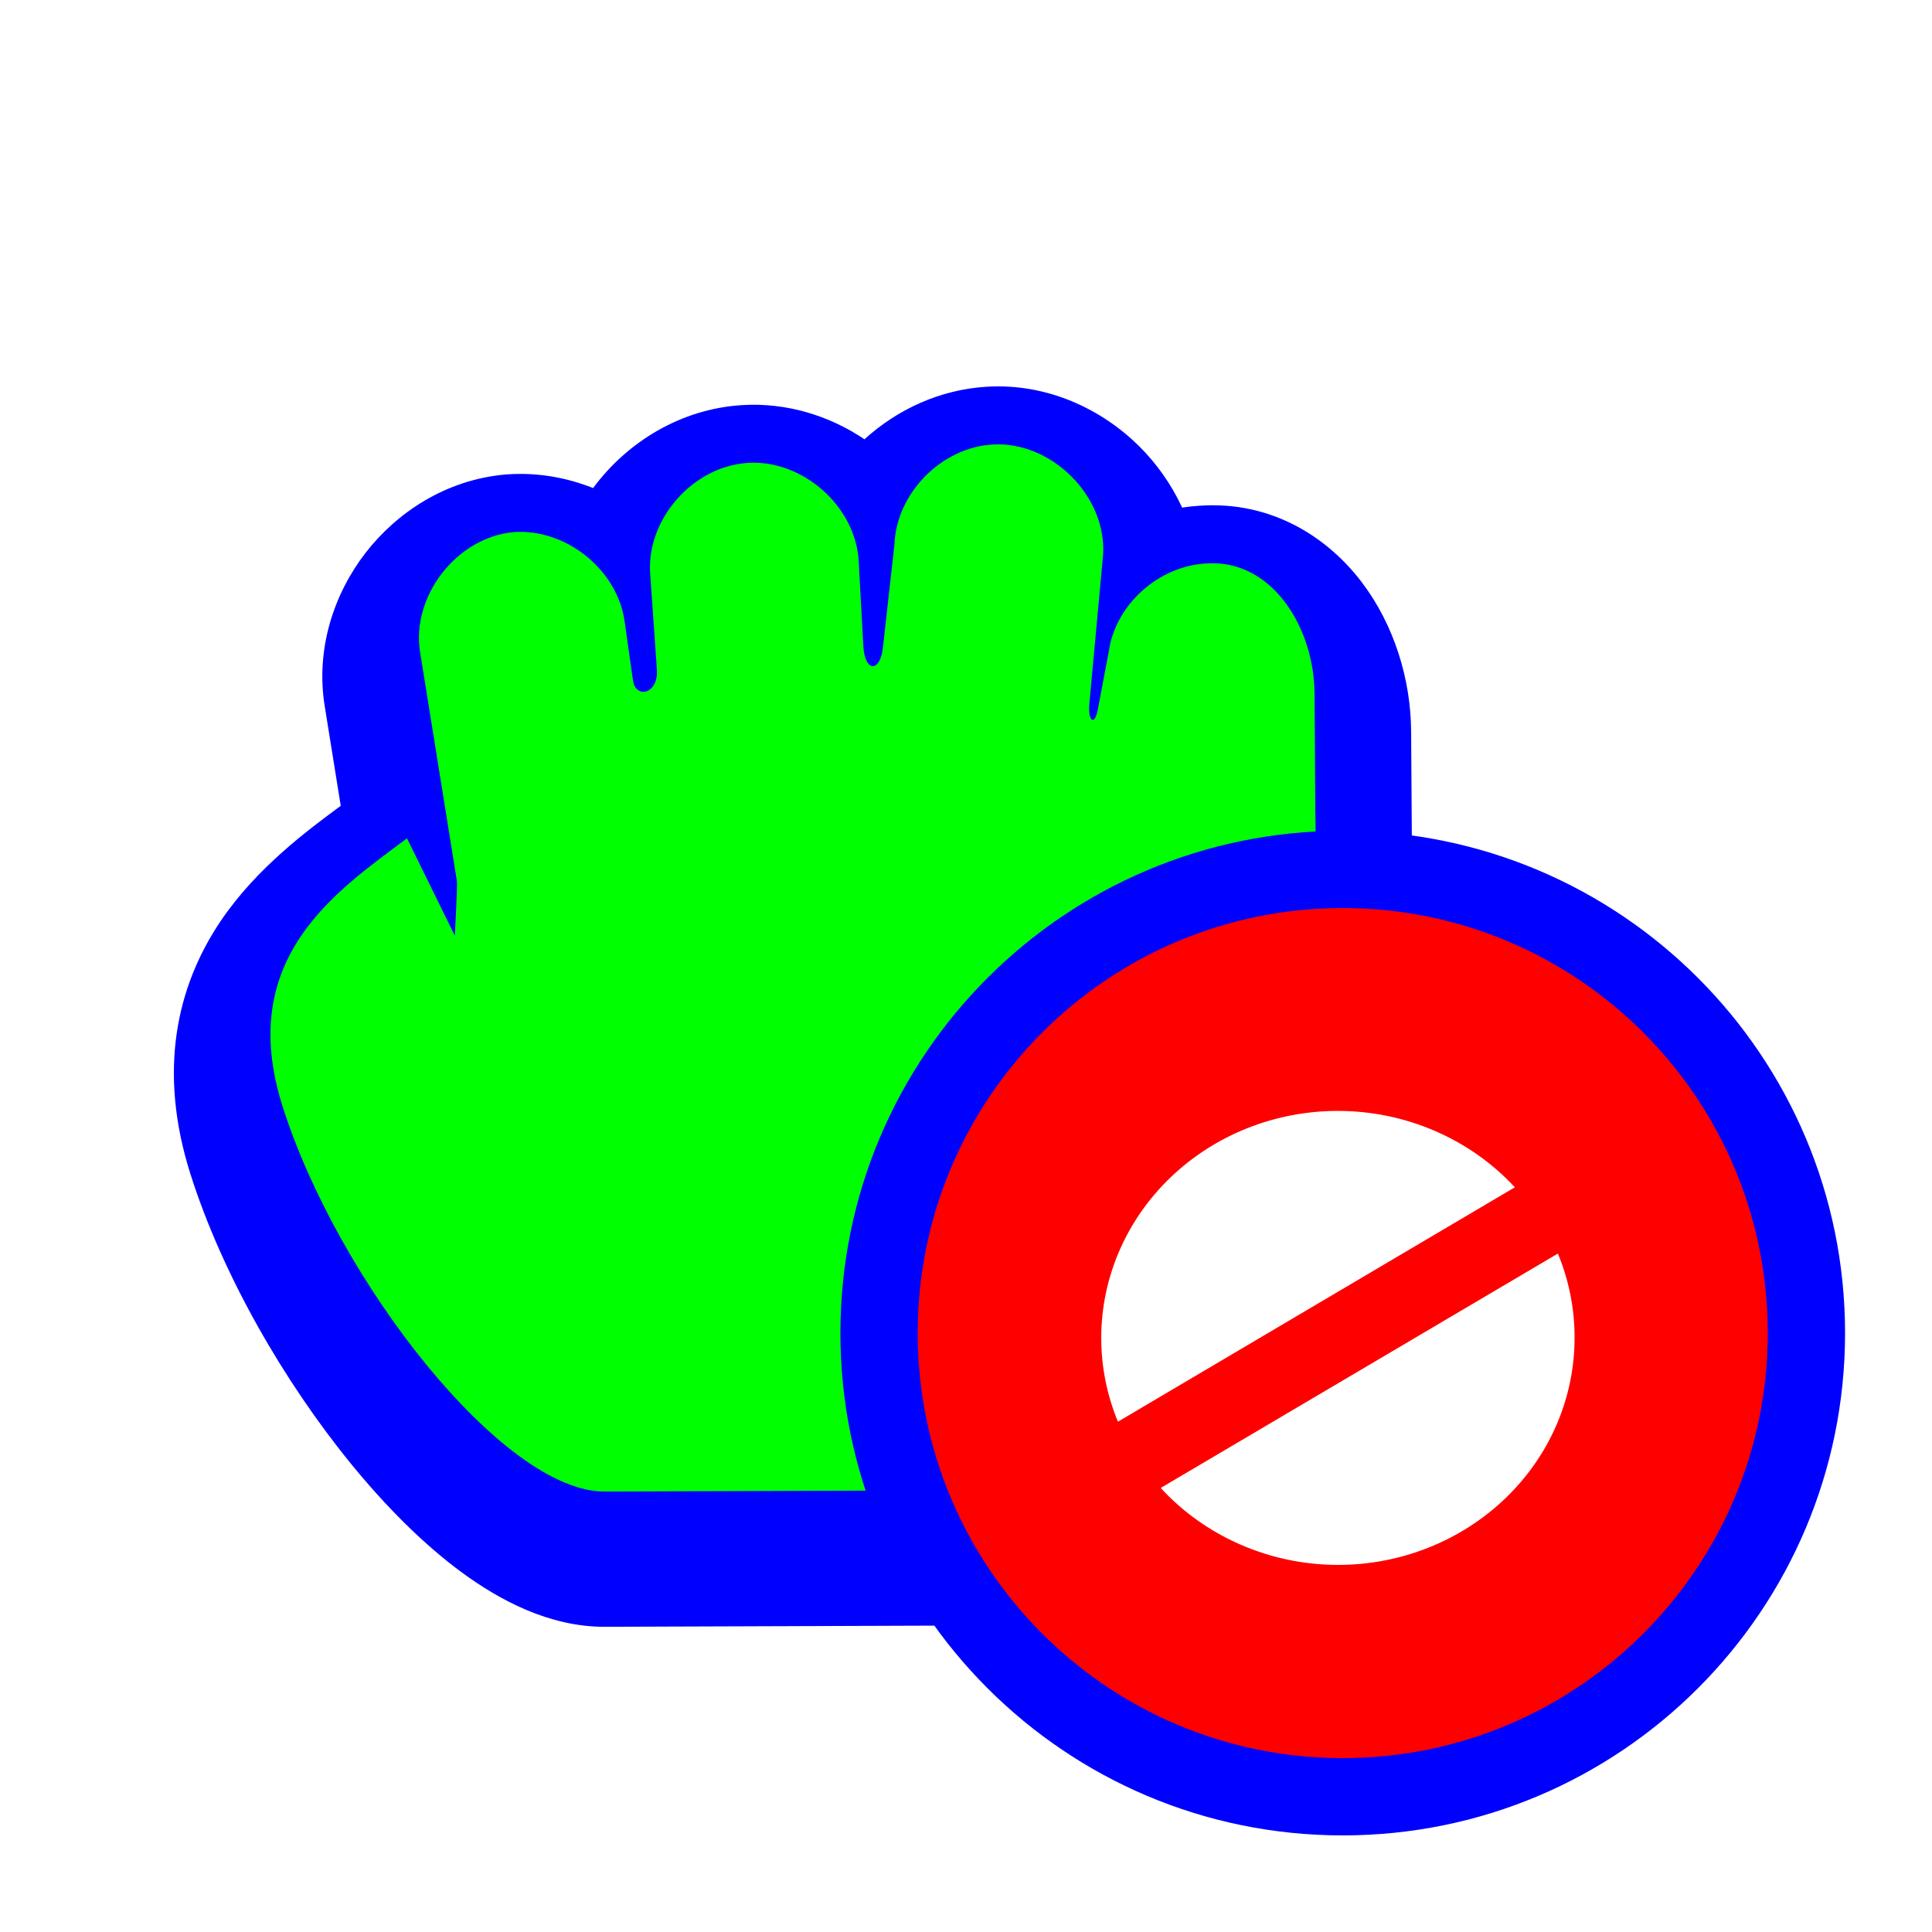 <?xml version="1.0"?>
<svg xmlns="http://www.w3.org/2000/svg" width="256" height="256" viewBox="0 0 256 256" fill="none">
  <g filter="url(#filter0_d_2652_138)">
    <path d="M78.589 59.55C83.177 53.346 90.332 49.049 98.315 48.561C104.18 48.195 109.848 49.928 114.55 53.088C118.929 49.102 124.58 46.51 130.675 46.13C138.843 45.611 146.079 49.166 150.972 54.036C153.227 56.28 155.208 59.028 156.637 62.14C157.4 62.023 158.171 61.94 158.948 61.892C168.522 61.225 175.945 66.112 180.426 72.008C184.764 77.714 186.936 84.929 186.981 91.776L186.981 91.781L187.083 106.984C187.1 109.606 187.162 112.427 187.228 115.426C187.711 137.502 188.406 169.252 173.272 202.637L169.878 210.123L80.212 210.438L80.19 210.438C72.741 210.479 66.11 206.834 61.257 203.28C56.066 199.479 51.067 194.415 46.575 188.92C37.638 177.985 29.444 163.772 25.21 150.371C20.938 136.847 23.329 125.659 29.276 116.869C33.994 109.894 40.808 104.863 44.993 101.773L45.15 101.658L43.061 88.656C41.735 80.853 44.306 73.493 48.413 68.169C52.538 62.822 59.029 58.466 66.928 57.759L67.035 57.749L67.142 57.742C71.108 57.454 75.007 58.122 78.589 59.55Z" fill="#0000FF"/>
  </g>
  <path d="M99.105 61.336C91.864 61.774 85.682 68.747 86.148 75.953L87.041 88.726C87.267 91.973 84.227 92.652 83.873 90.159L82.754 82.258C81.764 75.451 74.962 70.007 68.07 70.507C60.487 71.186 54.39 79.09 55.689 86.558L60.551 116.814C60.598 117.978 60.264 123.979 60.264 123.979L53.929 111.082C44.676 118.019 31.217 126.89 37.417 146.515C44.754 169.741 66.695 197.724 80.131 197.638L161.615 197.351C177.382 162.571 174.439 130.087 174.284 107.069L174.182 91.861C174.127 83.146 168.516 74.019 159.785 74.664C153.879 75 148.462 79.534 147.116 85.268L145.491 93.885C145.006 96.455 144.146 95.398 144.339 93.312L146.165 73.521C146.67 65.742 139.296 58.402 131.481 58.904C124.725 59.321 118.794 65.356 118.524 72.088L116.985 85.861C116.626 89.078 114.59 89.157 114.394 85.574L113.79 74.521C113.497 67.215 106.435 60.874 99.105 61.336Z" fill="#00FF00"/>
  <g filter="url(#filter1_d_2652_138)">
    <path d="M244.48 171.52C244.48 208.28 214.68 238.08 177.92 238.08C141.16 238.08 111.36 208.28 111.36 171.52C111.36 134.76 141.16 104.96 177.92 104.96C214.68 104.96 244.48 134.76 244.48 171.52Z" fill="#0000FF"/>
    <path d="M234.24 171.52C234.24 202.625 209.025 227.84 177.92 227.84C146.815 227.84 121.6 202.625 121.6 171.52C121.6 140.415 146.815 115.2 177.92 115.2C209.025 115.2 234.24 140.415 234.24 171.52Z" fill="#FE0000"/>
    <path d="M177.28 142.08C168.967 142.08 160.994 145.246 155.113 150.883C149.233 156.52 145.926 164.166 145.92 172.141C145.917 175.948 146.668 179.721 148.132 183.26L200.722 152.203C197.782 149.022 194.173 146.476 190.132 144.731C186.091 142.986 181.711 142.083 177.28 142.08ZM206.428 160.983L153.799 192.041C156.736 195.24 160.349 197.803 164.397 199.561C168.445 201.32 172.836 202.233 177.28 202.24C181.4 202.24 185.479 201.461 189.285 199.948C193.091 198.436 196.549 196.218 199.461 193.423C202.373 190.628 204.683 187.31 206.258 183.658C207.833 180.006 208.642 176.093 208.64 172.141C208.648 168.321 207.897 164.534 206.428 160.983Z" fill="white"/>
  </g>
  <defs>
    <filter id="filter0_d_2652_138" x="16.64" y="44.8" width="177.176" height="177.159" filterUnits="userSpaceOnUse" color-interpolation-filters="sRGB">
      <feFlood flood-opacity="0" result="BackgroundImageFix"/>
      <feColorMatrix in="SourceAlpha" type="matrix" values="0 0 0 0 0 0 0 0 0 0 0 0 0 0 0 0 0 0 127 0" result="hardAlpha"/>
      <feOffset dy="5.12"/>
      <feGaussianBlur stdDeviation="3.2"/>
      <feColorMatrix type="matrix" values="0 0 0 0 0 0 0 0 0 0 0 0 0 0 0 0 0 0 0.5 0"/>
      <feBlend mode="normal" in2="BackgroundImageFix" result="effect1_dropShadow_2652_138"/>
      <feBlend mode="normal" in="SourceGraphic" in2="effect1_dropShadow_2652_138" result="shape"/>
    </filter>
    <filter id="filter1_d_2652_138" x="106.24" y="104.96" width="143.36" height="143.36" filterUnits="userSpaceOnUse" color-interpolation-filters="sRGB">
      <feFlood flood-opacity="0" result="BackgroundImageFix"/>
      <feColorMatrix in="SourceAlpha" type="matrix" values="0 0 0 0 0 0 0 0 0 0 0 0 0 0 0 0 0 0 127 0" result="hardAlpha"/>
      <feOffset dy="5.12"/>
      <feGaussianBlur stdDeviation="2.56"/>
      <feColorMatrix type="matrix" values="0 0 0 0 0 0 0 0 0 0 0 0 0 0 0 0 0 0 0.5 0"/>
      <feBlend mode="normal" in2="BackgroundImageFix" result="effect1_dropShadow_2652_138"/>
      <feBlend mode="normal" in="SourceGraphic" in2="effect1_dropShadow_2652_138" result="shape"/>
    </filter>
  </defs>
</svg>
